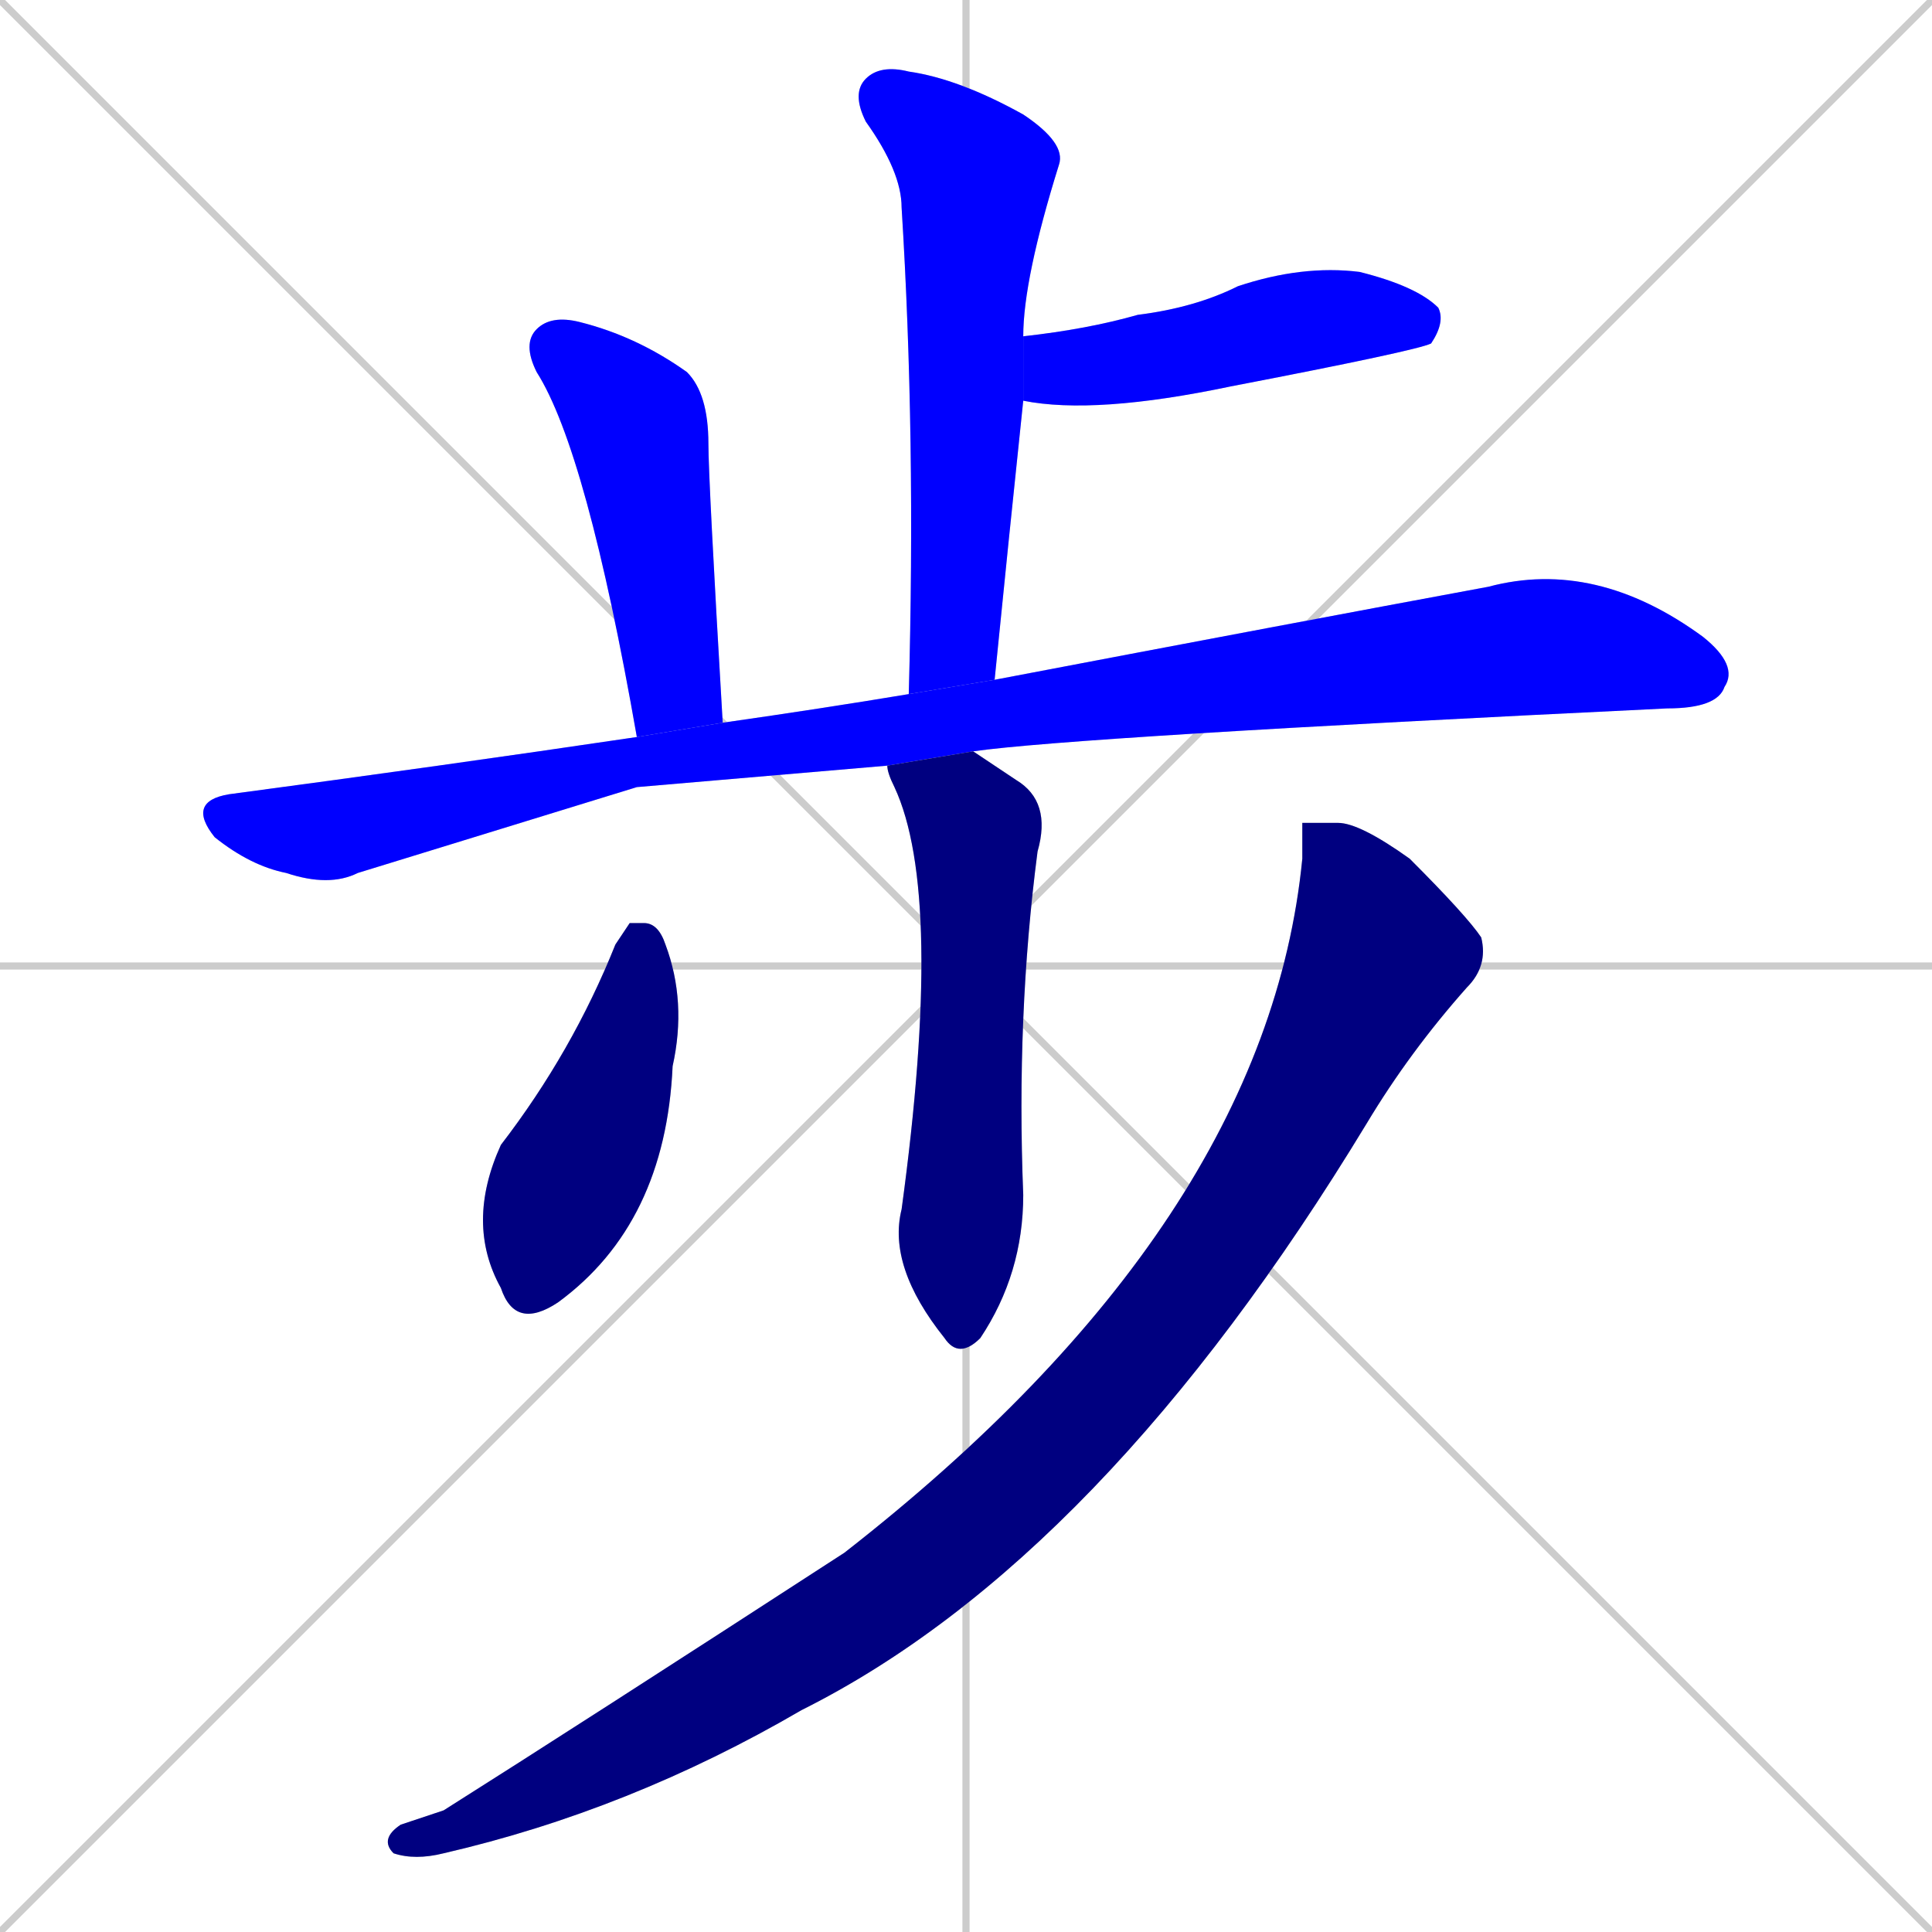 <svg xmlns="http://www.w3.org/2000/svg" xmlns:xlink="http://www.w3.org/1999/xlink" width="270" height="270"><defs><clipPath id="clip-mask-1"><rect x="119" y="9" width="30" height="88"><animate attributeName="y" from="-79" to="9" dur="0.326" begin="0; animate7.end + 1" id="animate1" fill="freeze"/></rect></clipPath><clipPath id="clip-mask-2"><rect x="143" y="37" width="59" height="21"><set attributeName="x" to="84" begin="0; animate7.end + 1" /><animate attributeName="x" from="84" to="143" dur="0.219" begin="animate1.end + 0.5" id="animate2" fill="freeze"/></rect></clipPath><clipPath id="clip-mask-3"><rect x="73" y="44" width="28" height="59"><set attributeName="y" to="-15" begin="0; animate7.end + 1" /><animate attributeName="y" from="-15" to="44" dur="0.219" begin="animate2.end + 0.5" id="animate3" fill="freeze"/></rect></clipPath><clipPath id="clip-mask-4"><rect x="26" y="78" width="217" height="46"><set attributeName="x" to="-191" begin="0; animate7.end + 1" /><animate attributeName="x" from="-191" to="26" dur="0.804" begin="animate3.end + 0.5" id="animate4" fill="freeze"/></rect></clipPath><clipPath id="clip-mask-5"><rect x="124" y="105" width="23" height="85"><set attributeName="y" to="20" begin="0; animate7.end + 1" /><animate attributeName="y" from="20" to="105" dur="0.315" begin="animate4.end + 0.5" id="animate5" fill="freeze"/></rect></clipPath><clipPath id="clip-mask-6"><rect x="65" y="129" width="31" height="57"><set attributeName="y" to="72" begin="0; animate7.end + 1" /><animate attributeName="y" from="72" to="129" dur="0.211" begin="animate5.end + 0.5" id="animate6" fill="freeze"/></rect></clipPath><clipPath id="clip-mask-7"><rect x="53" y="115" width="155" height="145"><set attributeName="y" to="-30" begin="0; animate7.end + 1" /><animate attributeName="y" from="-30" to="115" dur="0.537" begin="animate6.end + 0.5" id="animate7" fill="freeze"/></rect></clipPath></defs><path d="M 0 0 L 270 270 M 270 0 L 0 270 M 135 0 L 135 270 M 0 135 L 270 135" stroke="#CCCCCC" /><path d="M 127 97 Q 128 61 126 29 Q 126 24 121 17 Q 119 13 121 11 Q 123 9 127 10 Q 134 11 143 16 Q 149 20 148 23 Q 143 39 143 47 L 143 56 Q 141 75 139 95" fill="#CCCCCC"/><path d="M 143 47 Q 152 46 159 44 Q 167 43 173 40 Q 182 37 190 38 Q 198 40 201 43 Q 202 45 200 48 Q 198 49 172 54 Q 153 58 143 56" fill="#CCCCCC"/><path d="M 89 103 Q 82 63 75 52 Q 73 48 75 46 Q 77 44 81 45 Q 89 47 96 52 Q 99 55 99 62 Q 99 67 101 101" fill="#CCCCCC"/><path d="M 89 110 L 50 122 Q 46 124 40 122 Q 35 121 30 117 Q 26 112 32 111 Q 62 107 89 103 L 101 101 Q 115 99 127 97 L 139 95 Q 181 87 208 82 Q 223 78 238 89 Q 243 93 241 96 Q 240 99 233 99 Q 150 103 136 105 L 124 107" fill="#CCCCCC"/><path d="M 136 105 Q 139 107 142 109 Q 147 112 145 119 Q 142 142 143 167 Q 143 178 137 187 Q 134 190 132 187 Q 124 177 126 169 Q 132 125 125 110 Q 124 108 124 107" fill="#CCCCCC"/><path d="M 88 129 L 90 129 Q 92 129 93 132 Q 96 140 94 149 Q 93 171 78 182 Q 72 186 70 180 Q 65 171 70 160 Q 80 147 86 132" fill="#CCCCCC"/><path d="M 182 115 L 187 115 Q 190 115 197 120 Q 205 128 207 131 Q 208 135 205 138 Q 197 147 191 157 Q 154 218 112 239 Q 88 253 62 259 Q 58 260 55 259 Q 53 257 56 255 Q 59 254 62 253 Q 81 241 118 217 Q 177 171 182 120" fill="#CCCCCC"/><path d="M 127 97 Q 128 61 126 29 Q 126 24 121 17 Q 119 13 121 11 Q 123 9 127 10 Q 134 11 143 16 Q 149 20 148 23 Q 143 39 143 47 L 143 56 Q 141 75 139 95" fill="#0000ff" clip-path="url(#clip-mask-1)" /><path d="M 143 47 Q 152 46 159 44 Q 167 43 173 40 Q 182 37 190 38 Q 198 40 201 43 Q 202 45 200 48 Q 198 49 172 54 Q 153 58 143 56" fill="#0000ff" clip-path="url(#clip-mask-2)" /><path d="M 89 103 Q 82 63 75 52 Q 73 48 75 46 Q 77 44 81 45 Q 89 47 96 52 Q 99 55 99 62 Q 99 67 101 101" fill="#0000ff" clip-path="url(#clip-mask-3)" /><path d="M 89 110 L 50 122 Q 46 124 40 122 Q 35 121 30 117 Q 26 112 32 111 Q 62 107 89 103 L 101 101 Q 115 99 127 97 L 139 95 Q 181 87 208 82 Q 223 78 238 89 Q 243 93 241 96 Q 240 99 233 99 Q 150 103 136 105 L 124 107" fill="#0000ff" clip-path="url(#clip-mask-4)" /><path d="M 136 105 Q 139 107 142 109 Q 147 112 145 119 Q 142 142 143 167 Q 143 178 137 187 Q 134 190 132 187 Q 124 177 126 169 Q 132 125 125 110 Q 124 108 124 107" fill="#000080" clip-path="url(#clip-mask-5)" /><path d="M 88 129 L 90 129 Q 92 129 93 132 Q 96 140 94 149 Q 93 171 78 182 Q 72 186 70 180 Q 65 171 70 160 Q 80 147 86 132" fill="#000080" clip-path="url(#clip-mask-6)" /><path d="M 182 115 L 187 115 Q 190 115 197 120 Q 205 128 207 131 Q 208 135 205 138 Q 197 147 191 157 Q 154 218 112 239 Q 88 253 62 259 Q 58 260 55 259 Q 53 257 56 255 Q 59 254 62 253 Q 81 241 118 217 Q 177 171 182 120" fill="#000080" clip-path="url(#clip-mask-7)" /></svg>